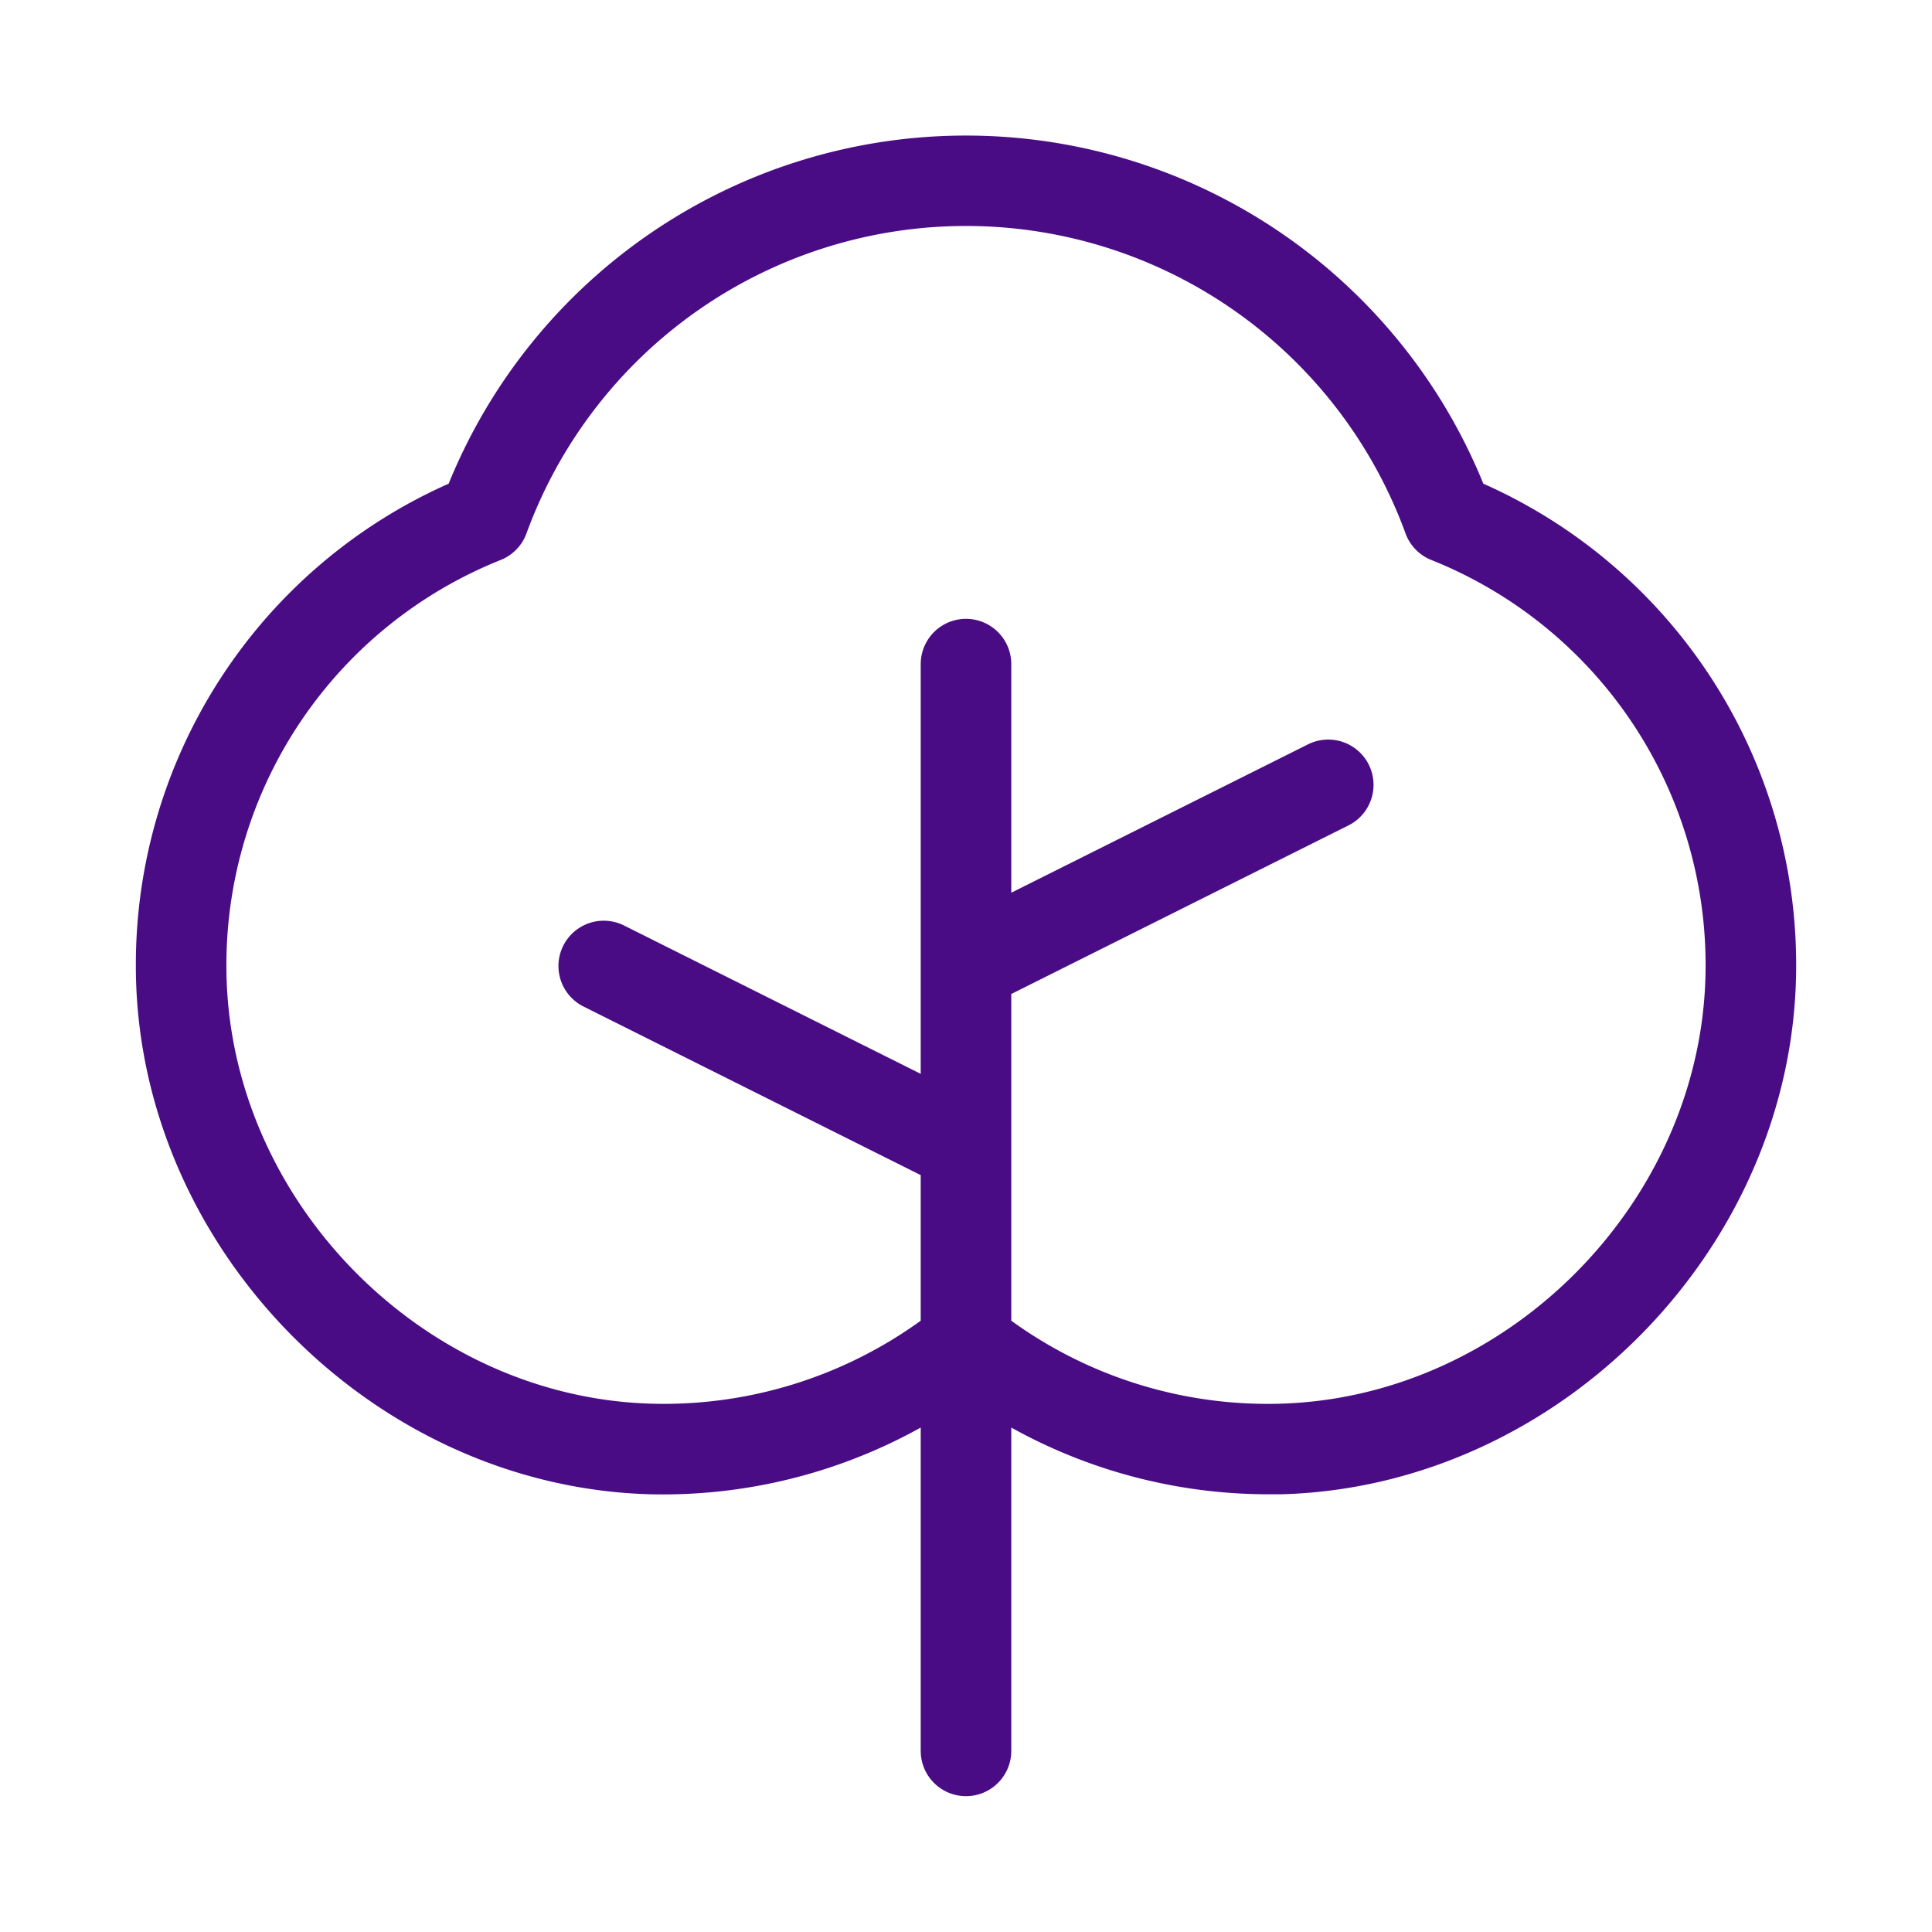 <svg xmlns="http://www.w3.org/2000/svg" width="128" height="128" viewBox="0 0 256 256"><path fill="#4a0c85" d="M196.55 64.09a74 74 0 0 0-137.1 0A69.71 69.71 0 0 0 18 127.8c-.1 37.11 31.13 69.2 68.19 70.2a70.3 70.3 0 0 0 35.81-8.84V232a6 6 0 0 0 12 0v-42.84a70.1 70.1 0 0 0 34 8.84h1.77c37.1-1 68.33-33.1 68.23-70.2a69.71 69.71 0 0 0-41.45-63.71M169.5 186a57.88 57.88 0 0 1-35.5-11v-43.29l44.68-22.34a6 6 0 1 0-5.36-10.74L134 118.29V88a6 6 0 0 0-12 0v54.29l-39.32-19.66a6 6 0 0 0-5.36 10.74L122 155.71V175a58.1 58.1 0 0 1-35.5 11c-30.71-.77-56.58-27.4-56.5-58.14a57.78 57.78 0 0 1 36.37-53.67a6 6 0 0 0 3.39-3.51a62 62 0 0 1 116.48 0a6 6 0 0 0 3.39 3.51A57.77 57.77 0 0 1 226 127.83c.08 30.75-25.79 57.37-56.5 58.17"/></svg>